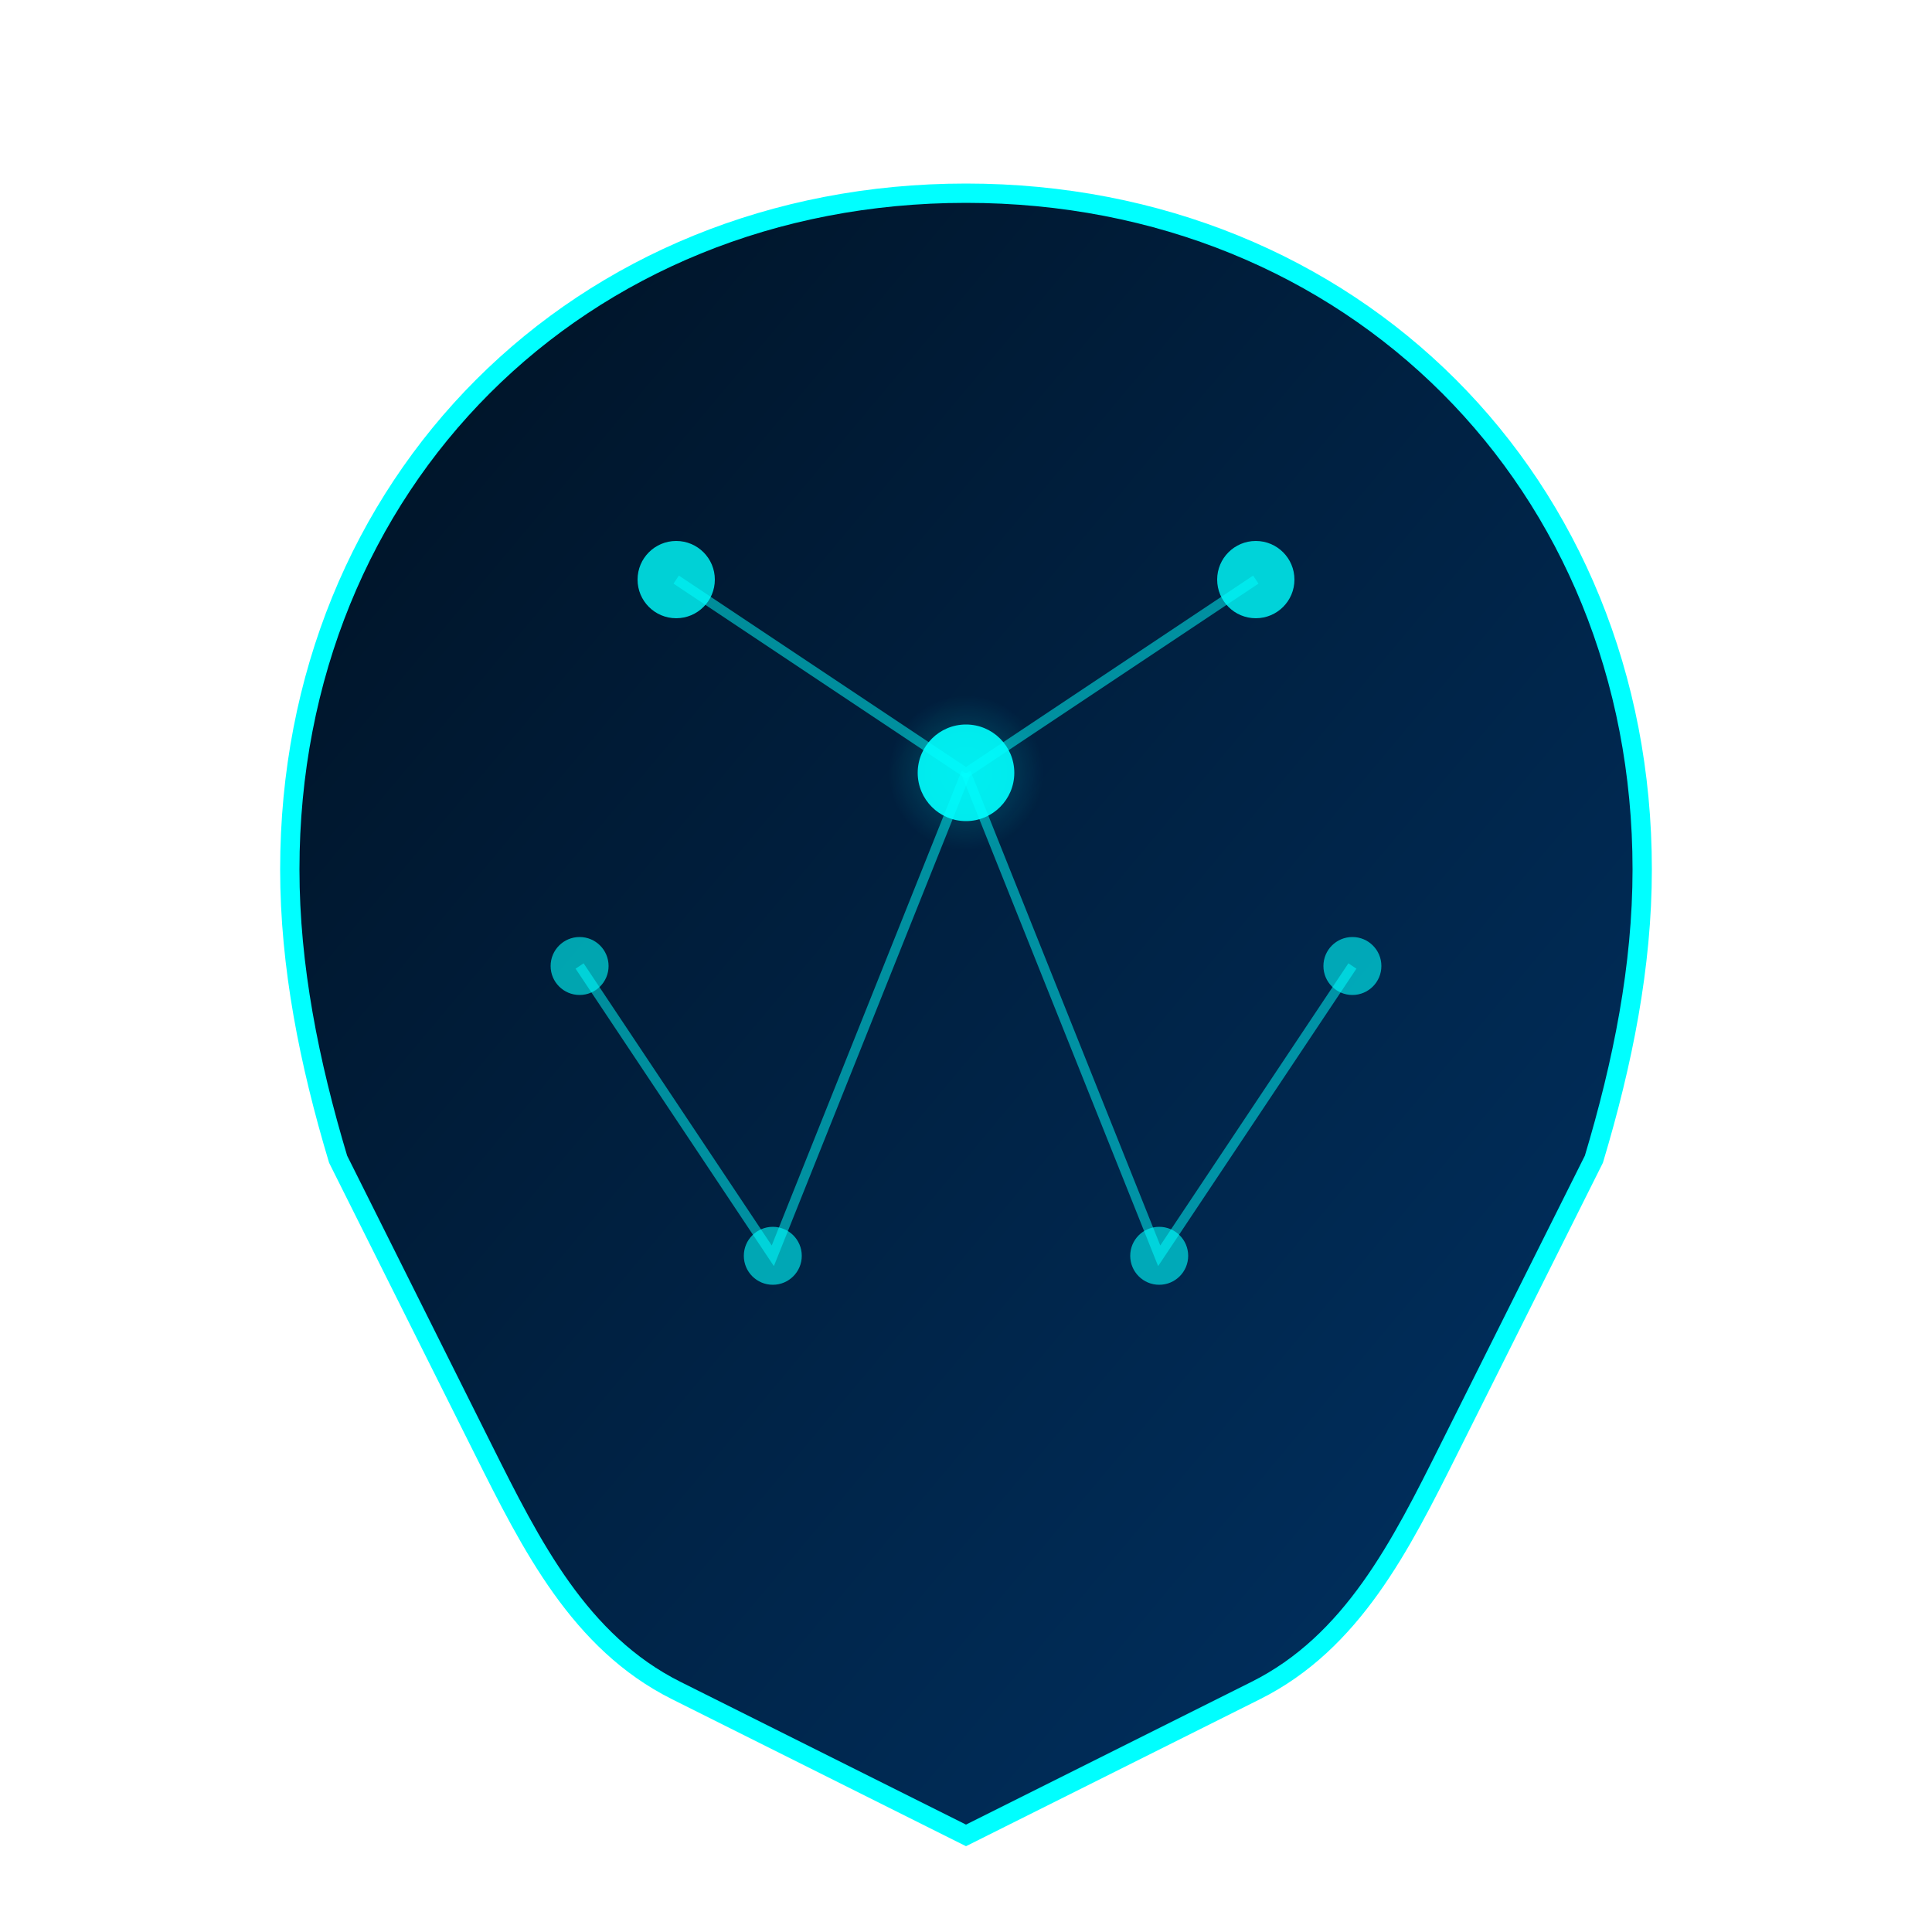 <svg width="200" height="200" viewBox="0 0 200 200" fill="none" xmlns="http://www.w3.org/2000/svg">
  <!-- Cerebro principal -->
  <path d="M100 20C60 20 30 50 30 90C30 100 32 110 35 120C40 130 45 140 50 150C55 160 60 170 70 175C80 180 90 185 100 190C110 185 120 180 130 175C140 170 145 160 150 150C155 140 160 130 165 120C168 110 170 100 170 90C170 50 140 20 100 20Z" fill="url(#brainGradient)" stroke="#00FFFF" stroke-width="2"/>
  
  <!-- Neuronas -->
  <circle cx="70" cy="60" r="4" fill="#00FFFF" opacity="0.8"/>
  <circle cx="130" cy="60" r="4" fill="#00FFFF" opacity="0.8"/>
  <circle cx="60" cy="100" r="3" fill="#00FFFF" opacity="0.6"/>
  <circle cx="140" cy="100" r="3" fill="#00FFFF" opacity="0.6"/>
  <circle cx="80" cy="130" r="3" fill="#00FFFF" opacity="0.6"/>
  <circle cx="120" cy="130" r="3" fill="#00FFFF" opacity="0.6"/>
  <circle cx="100" cy="80" r="5" fill="#00FFFF" opacity="0.9"/>
  
  <!-- Conexiones neuronales -->
  <path d="M70 60L100 80L130 60" stroke="#00FFFF" stroke-width="1" fill="none" opacity="0.5"/>
  <path d="M60 100L80 130L100 80" stroke="#00FFFF" stroke-width="1" fill="none" opacity="0.5"/>
  <path d="M100 80L120 130L140 100" stroke="#00FFFF" stroke-width="1" fill="none" opacity="0.5"/>
  
  <!-- Efectos de brillo -->
  <circle cx="100" cy="80" r="8" fill="url(#glowGradient)" opacity="0.3"/>
  
  <!-- Gradientes -->
  <defs>
    <linearGradient id="brainGradient" x1="0%" y1="0%" x2="100%" y2="100%">
      <stop offset="0%" style="stop-color:#001122;stop-opacity:1" />
      <stop offset="50%" style="stop-color:#002244;stop-opacity:1" />
      <stop offset="100%" style="stop-color:#003366;stop-opacity:1" />
    </linearGradient>
    <radialGradient id="glowGradient" cx="50%" cy="50%" r="50%">
      <stop offset="0%" style="stop-color:#00FFFF;stop-opacity:0.8" />
      <stop offset="100%" style="stop-color:#00FFFF;stop-opacity:0" />
    </radialGradient>
  </defs>
</svg>
